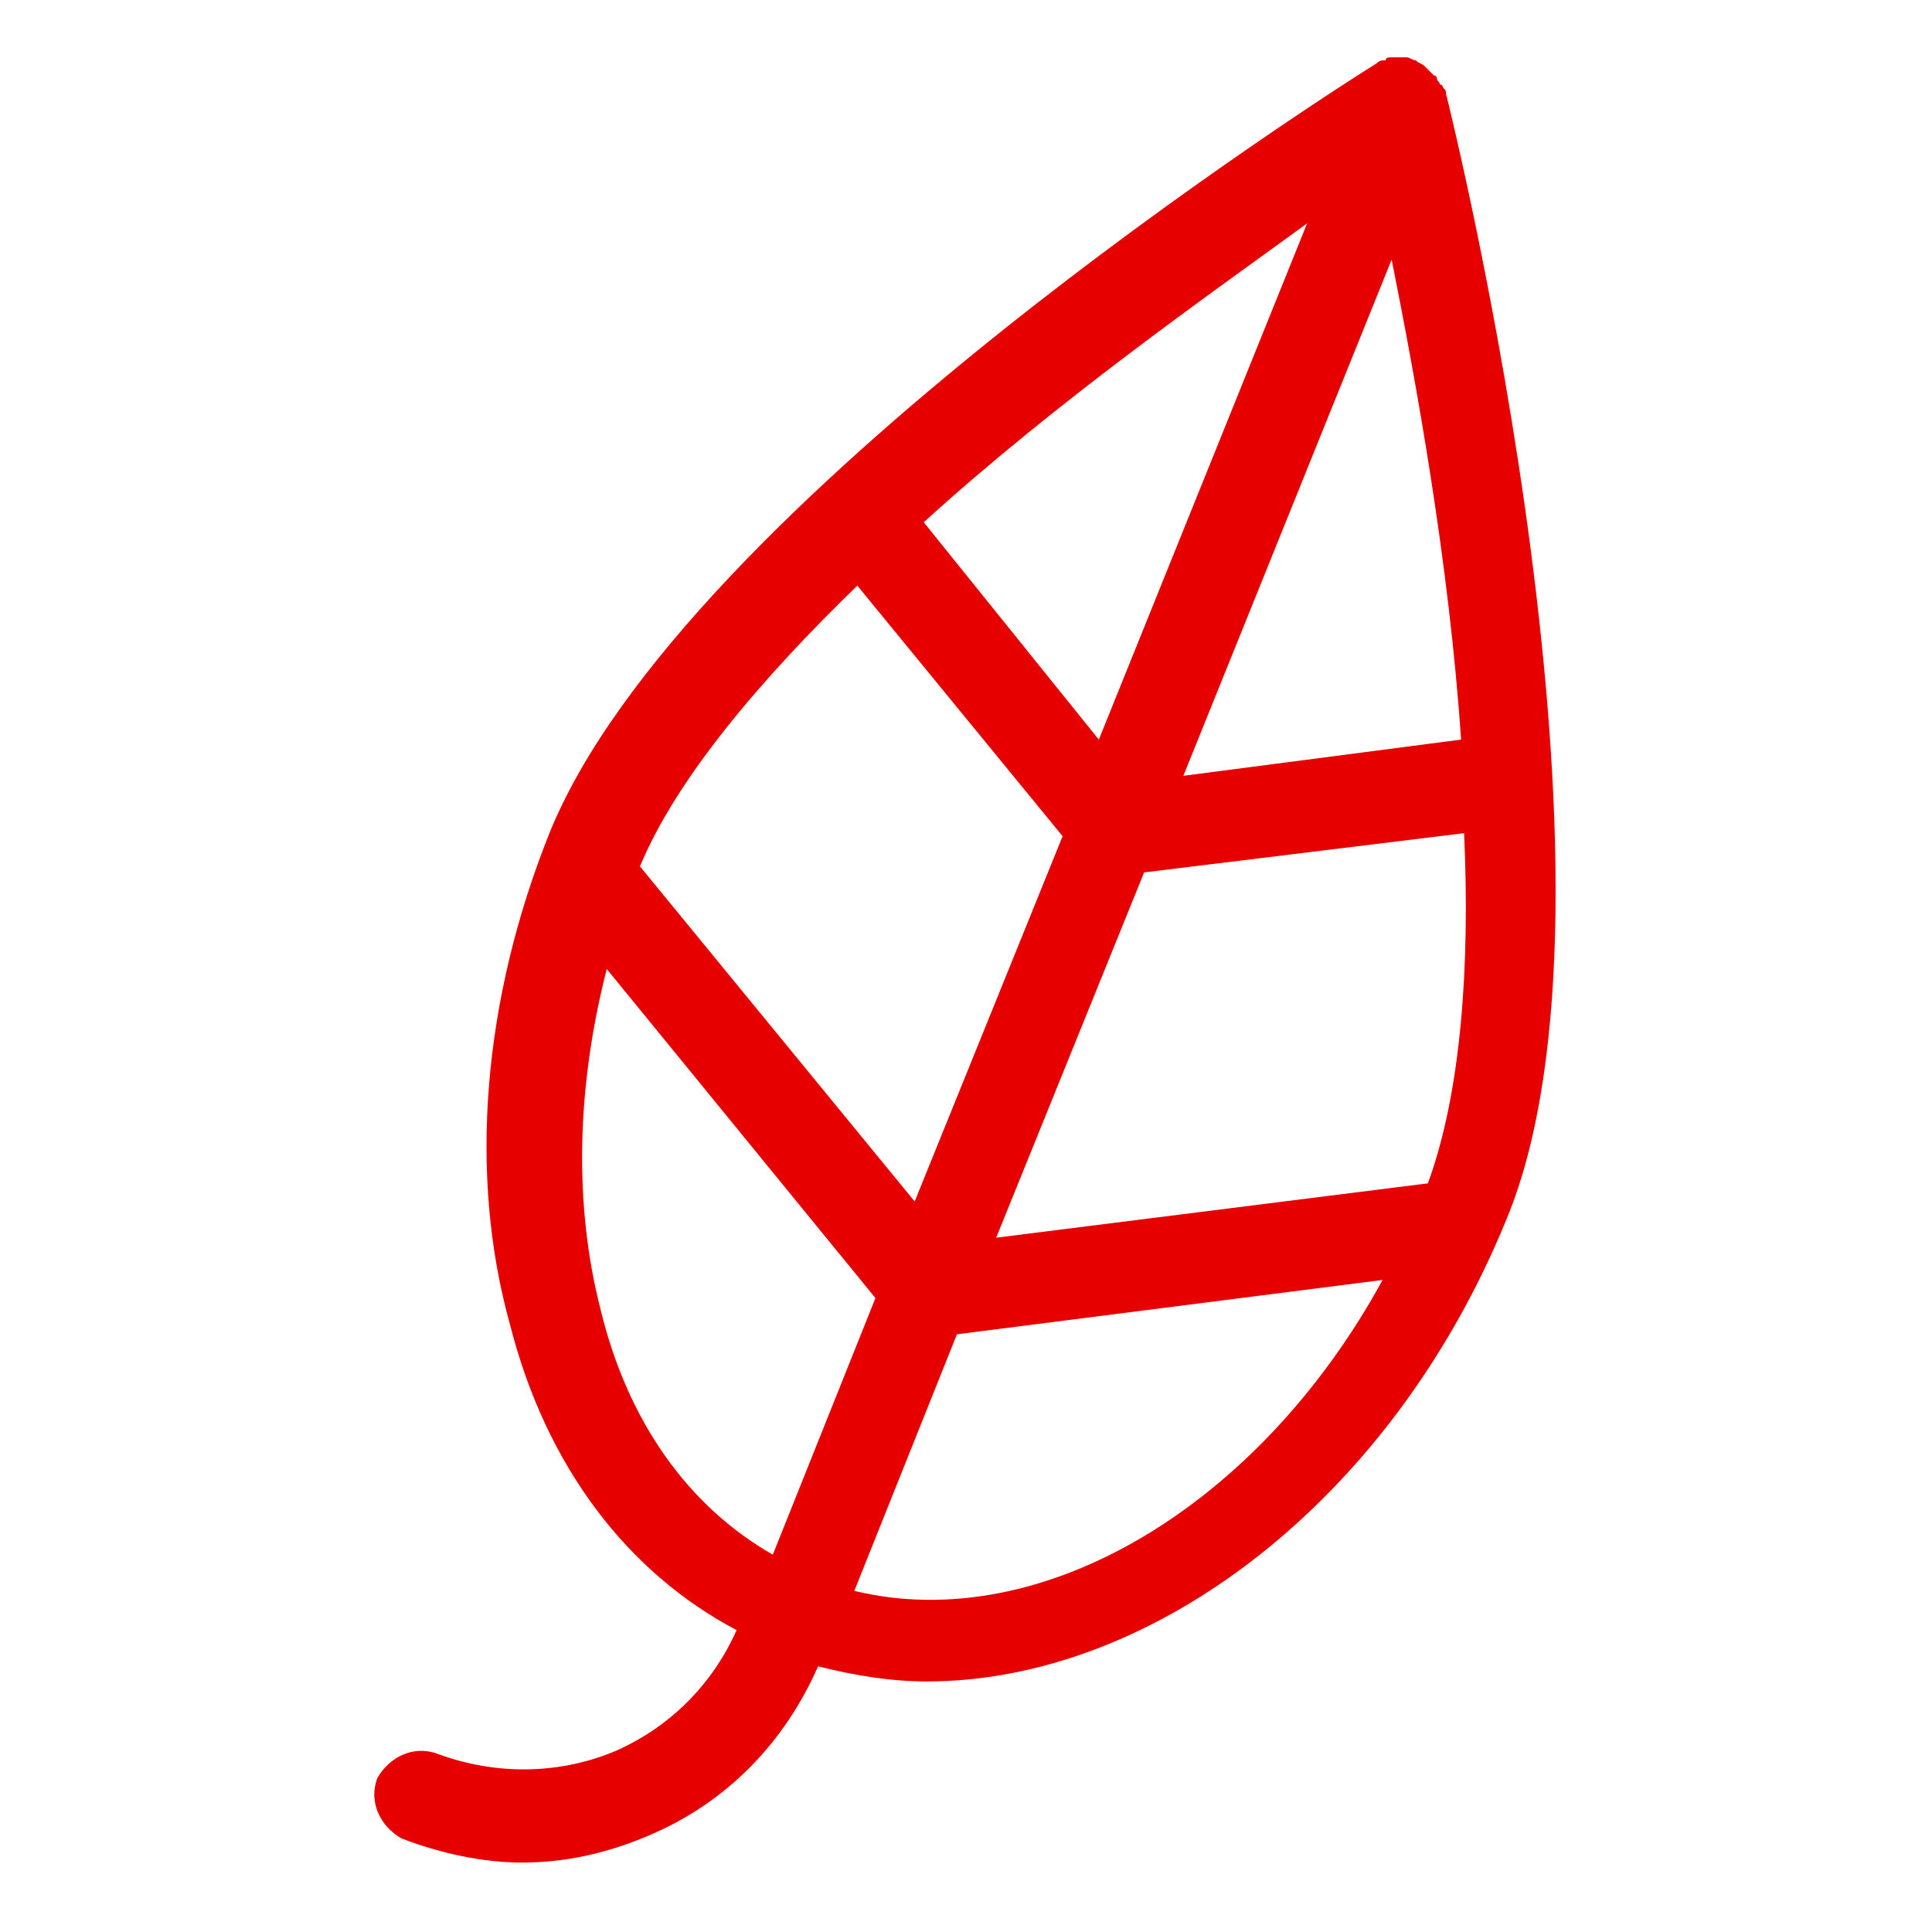 <svg height='100px' width='100px'  fill="#E60000" xmlns="http://www.w3.org/2000/svg" xmlns:xlink="http://www.w3.org/1999/xlink" version="1.1" x="0px" y="0px" viewBox="0 0 64 64" style="enable-background:new 0 0 64 64;" xml:space="preserve"><path d="M47.9,3.1c0-0.1,0-0.1-0.1-0.2c0,0,0-0.1-0.1-0.1c0-0.1-0.1-0.1-0.1-0.2c0,0,0-0.1-0.1-0.1c-0.1-0.1-0.1-0.1-0.2-0.2  c0,0,0,0-0.1-0.1c-0.1-0.1-0.2-0.1-0.3-0.2c-0.1,0-0.2-0.1-0.3-0.1c0,0,0,0-0.1,0c-0.1,0-0.2,0-0.3,0c0,0-0.1,0-0.1,0  c-0.1,0-0.2,0-0.2,0.1c0,0-0.1,0-0.1,0c-0.1,0-0.2,0.1-0.2,0.1c0,0,0,0,0,0c0,0,0,0,0,0c0,0,0,0,0,0c-1.3,0.8-23,14.6-27.4,25.5  c-2.2,5.5-2.7,11.3-1.3,16.3c1.2,4.7,3.9,8.2,7.5,10.1c-0.8,1.8-2.2,3.2-4,4c-1.9,0.8-4,0.8-5.9,0.1c-0.8-0.3-1.6,0.1-2,0.8  c-0.3,0.8,0.1,1.6,0.8,2c1.3,0.5,2.7,0.8,4,0.8c1.4,0,2.8-0.3,4.2-0.9c2.6-1.1,4.5-3.1,5.6-5.6c1.2,0.3,2.4,0.5,3.6,0.5  c7.5,0,15.4-6,19.2-15.3C54.4,29.6,48.2,4.3,47.9,3.1C48,3.2,48,3.2,47.9,3.1z M47.3,39.2L33,41l4.9-12.1l10.6-1.3  C48.7,32,48.4,36.2,47.3,39.2z M36.4,24.5l-5.8-7.2c4.4-4,9.4-7.5,12.7-9.9L36.4,24.5z M39.2,25.7l6.9-17.1c0.8,4,1.9,10,2.3,15.9  L39.2,25.7z M28.4,19.4l6.8,8.3l-4.9,12.1l-9.1-11.1C22.4,25.8,25.2,22.5,28.4,19.4z M19.9,43.4c-0.9-3.5-0.8-7.4,0.2-11.3L29,43  l-3.4,8.5C22.8,49.9,20.8,47.1,19.9,43.4z M28.3,52.7l3.4-8.5l14.1-1.8C41.7,49.9,34.5,54.2,28.3,52.7z"></path></svg>